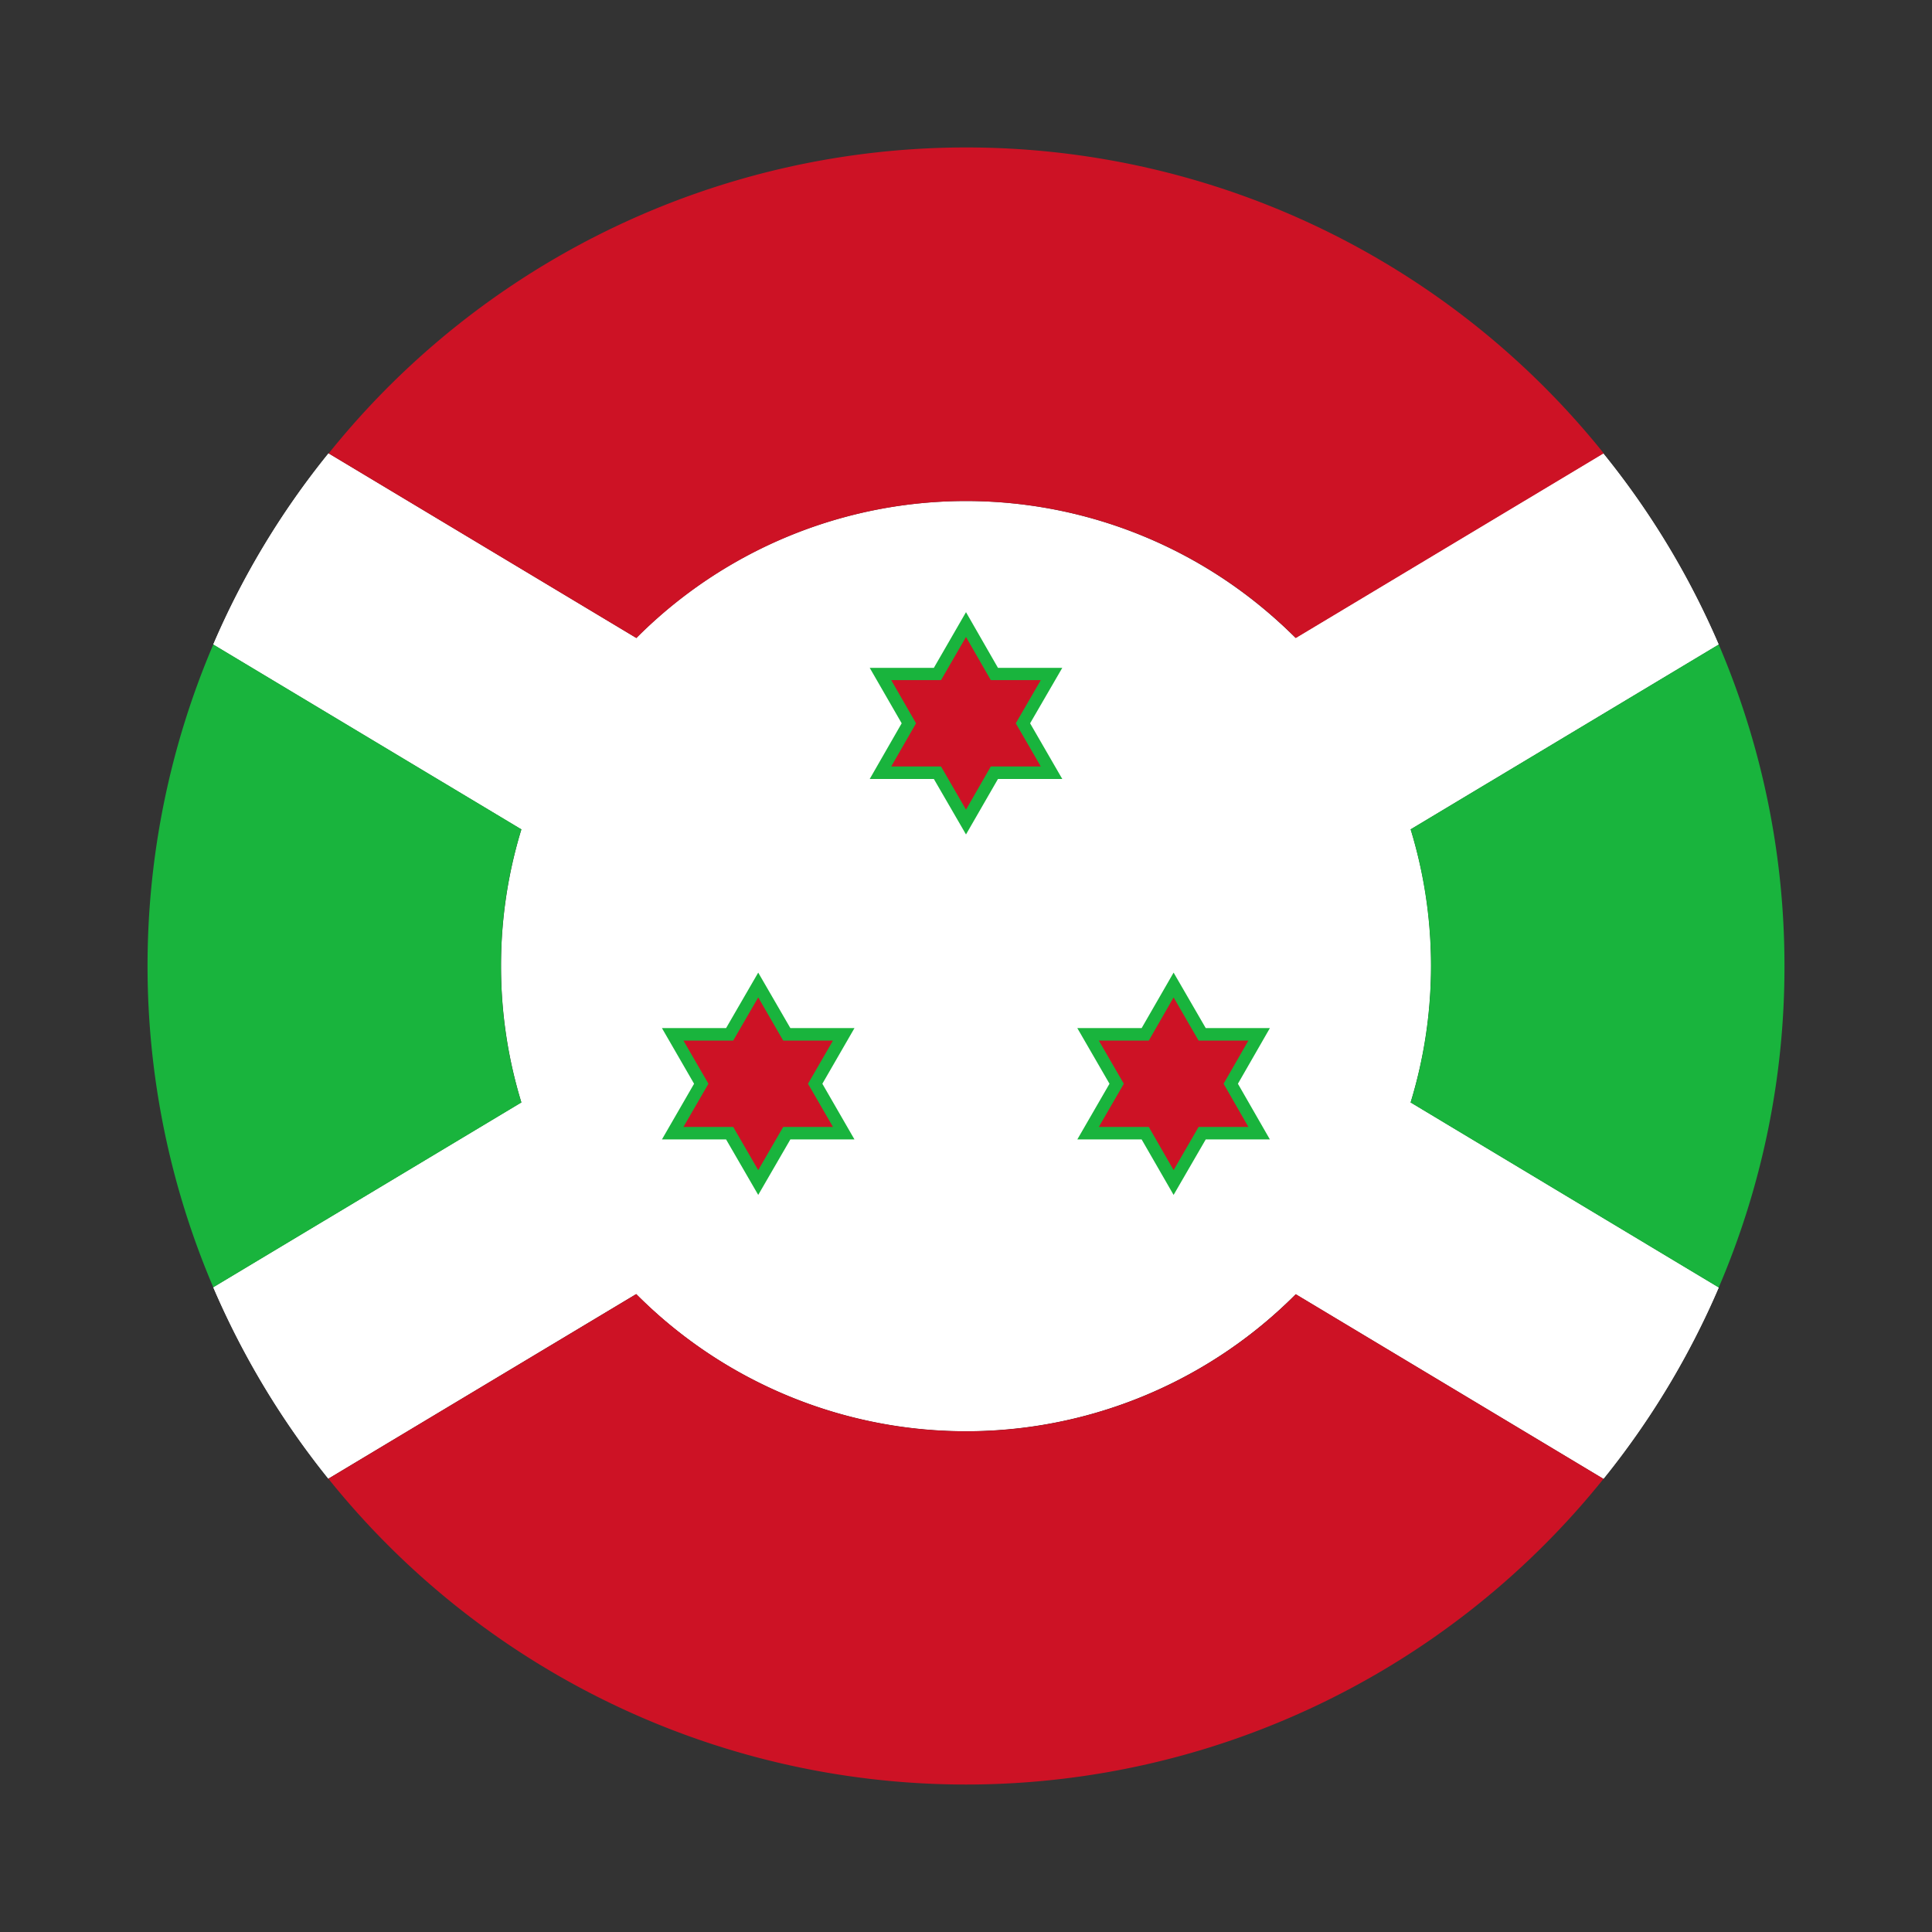 <svg xmlns="http://www.w3.org/2000/svg" viewBox="0 0 55 55"><rect x="0" y="0" width="55" height="55" fill="#333333" stroke="none"/><g style="fill:#fff"><path d="M48.928 36.653a23.254 23.254 0 0 1-3.28 5.444l-8.76-5.256a13.239 13.239 0 0 1-18.776-.005l-8.766 5.256a23.444 23.444 0 0 1-3.274-5.445l8.771-5.261a13.325 13.325 0 0 1 0-7.777l-8.771-5.262a23.121 23.121 0 0 1 3.28-5.439l8.76 5.256a13.241 13.241 0 0 1 18.771 0l8.76-5.256a23.121 23.121 0 0 1 3.28 5.439l-8.771 5.262a13.325 13.325 0 0 1 0 7.777z"/><path d="M48.928 36.653a23.254 23.254 0 0 1-3.28 5.444l-8.76-5.256L27.5 31.2l-3.185-1.909-.042-.026-2.95-1.765-6.48-3.891-8.771-5.262a23.121 23.121 0 0 1 3.28-5.439l8.76 5.256 6.658 3.991.026.016 2.7 1.616 6.175 3.713 6.486 3.886z"/><path d="m48.928 18.347-8.771 5.262-6.486 3.891-2.949 1.768-.037.026L27.5 31.2l-9.388 5.633-8.766 5.259a23.444 23.444 0 0 1-3.274-5.445l8.771-5.261 6.48-3.886 6.177-3.708 2.693-1.616.032-.021 6.653-3.991 8.76-5.256a23.121 23.121 0 0 1 3.29 5.439z"/><path d="M40.737 27.5a13.24 13.24 0 0 1-22.625 9.336 13.24 13.24 0 0 1 18.771-18.672 13.193 13.193 0 0 1 3.854 9.336z"/></g><g style="fill:#19b43d"><path d="M50.8 27.5a23.134 23.134 0 0 1-1.872 9.153l-8.771-5.267a13.325 13.325 0 0 0 0-7.777l8.771-5.262A23.221 23.221 0 0 1 50.8 27.5zM14.263 27.5a13.029 13.029 0 0 0 .58 3.886l-8.771 5.261a23.3 23.3 0 0 1 0-18.3l8.771 5.262a13.086 13.086 0 0 0-.58 3.891zM20.67 32.437h-1.826l.915-1.585-.915-1.584h1.826l.915-1.58.915 1.58h1.825l-.914 1.584.914 1.585H22.5l-.915 1.58-.915-1.58zM32.5 32.437h-1.831l.916-1.585-.916-1.584H32.5l.91-1.58.915 1.58h1.826l-.91 1.584.91 1.585h-1.826l-.915 1.58-.91-1.58zM26.585 22.176h-1.826l.91-1.585-.91-1.579h1.826l.915-1.585.91 1.585h1.831l-.916 1.579.916 1.585H28.41l-.91 1.579-.915-1.579z"/></g><g style="fill:#cd1225"><path d="m21.585 28.394.711 1.229h1.417l-.711 1.229.711 1.23h-1.417l-.711 1.229-.712-1.229h-1.417l.712-1.23-.712-1.229h1.417l.712-1.229zM45.648 42.1a23.275 23.275 0 0 1-36.3-.005l8.766-5.256a13.239 13.239 0 0 0 18.776.005zM45.648 12.908l-8.76 5.256a13.241 13.241 0 0 0-18.771 0l-8.76-5.256a23.265 23.265 0 0 1 36.3 0zM33.41 28.394l.711 1.229h1.418l-.706 1.229.706 1.23h-1.418l-.711 1.229-.706-1.229h-1.423l.712-1.23-.712-1.229h1.423l.706-1.229z"/><path d="m27.5 18.133.706 1.229h1.423l-.712 1.229.712 1.229h-1.423l-.706 1.229-.711-1.229h-1.418l.707-1.229-.707-1.229h1.418l.711-1.229z"/></g></svg>